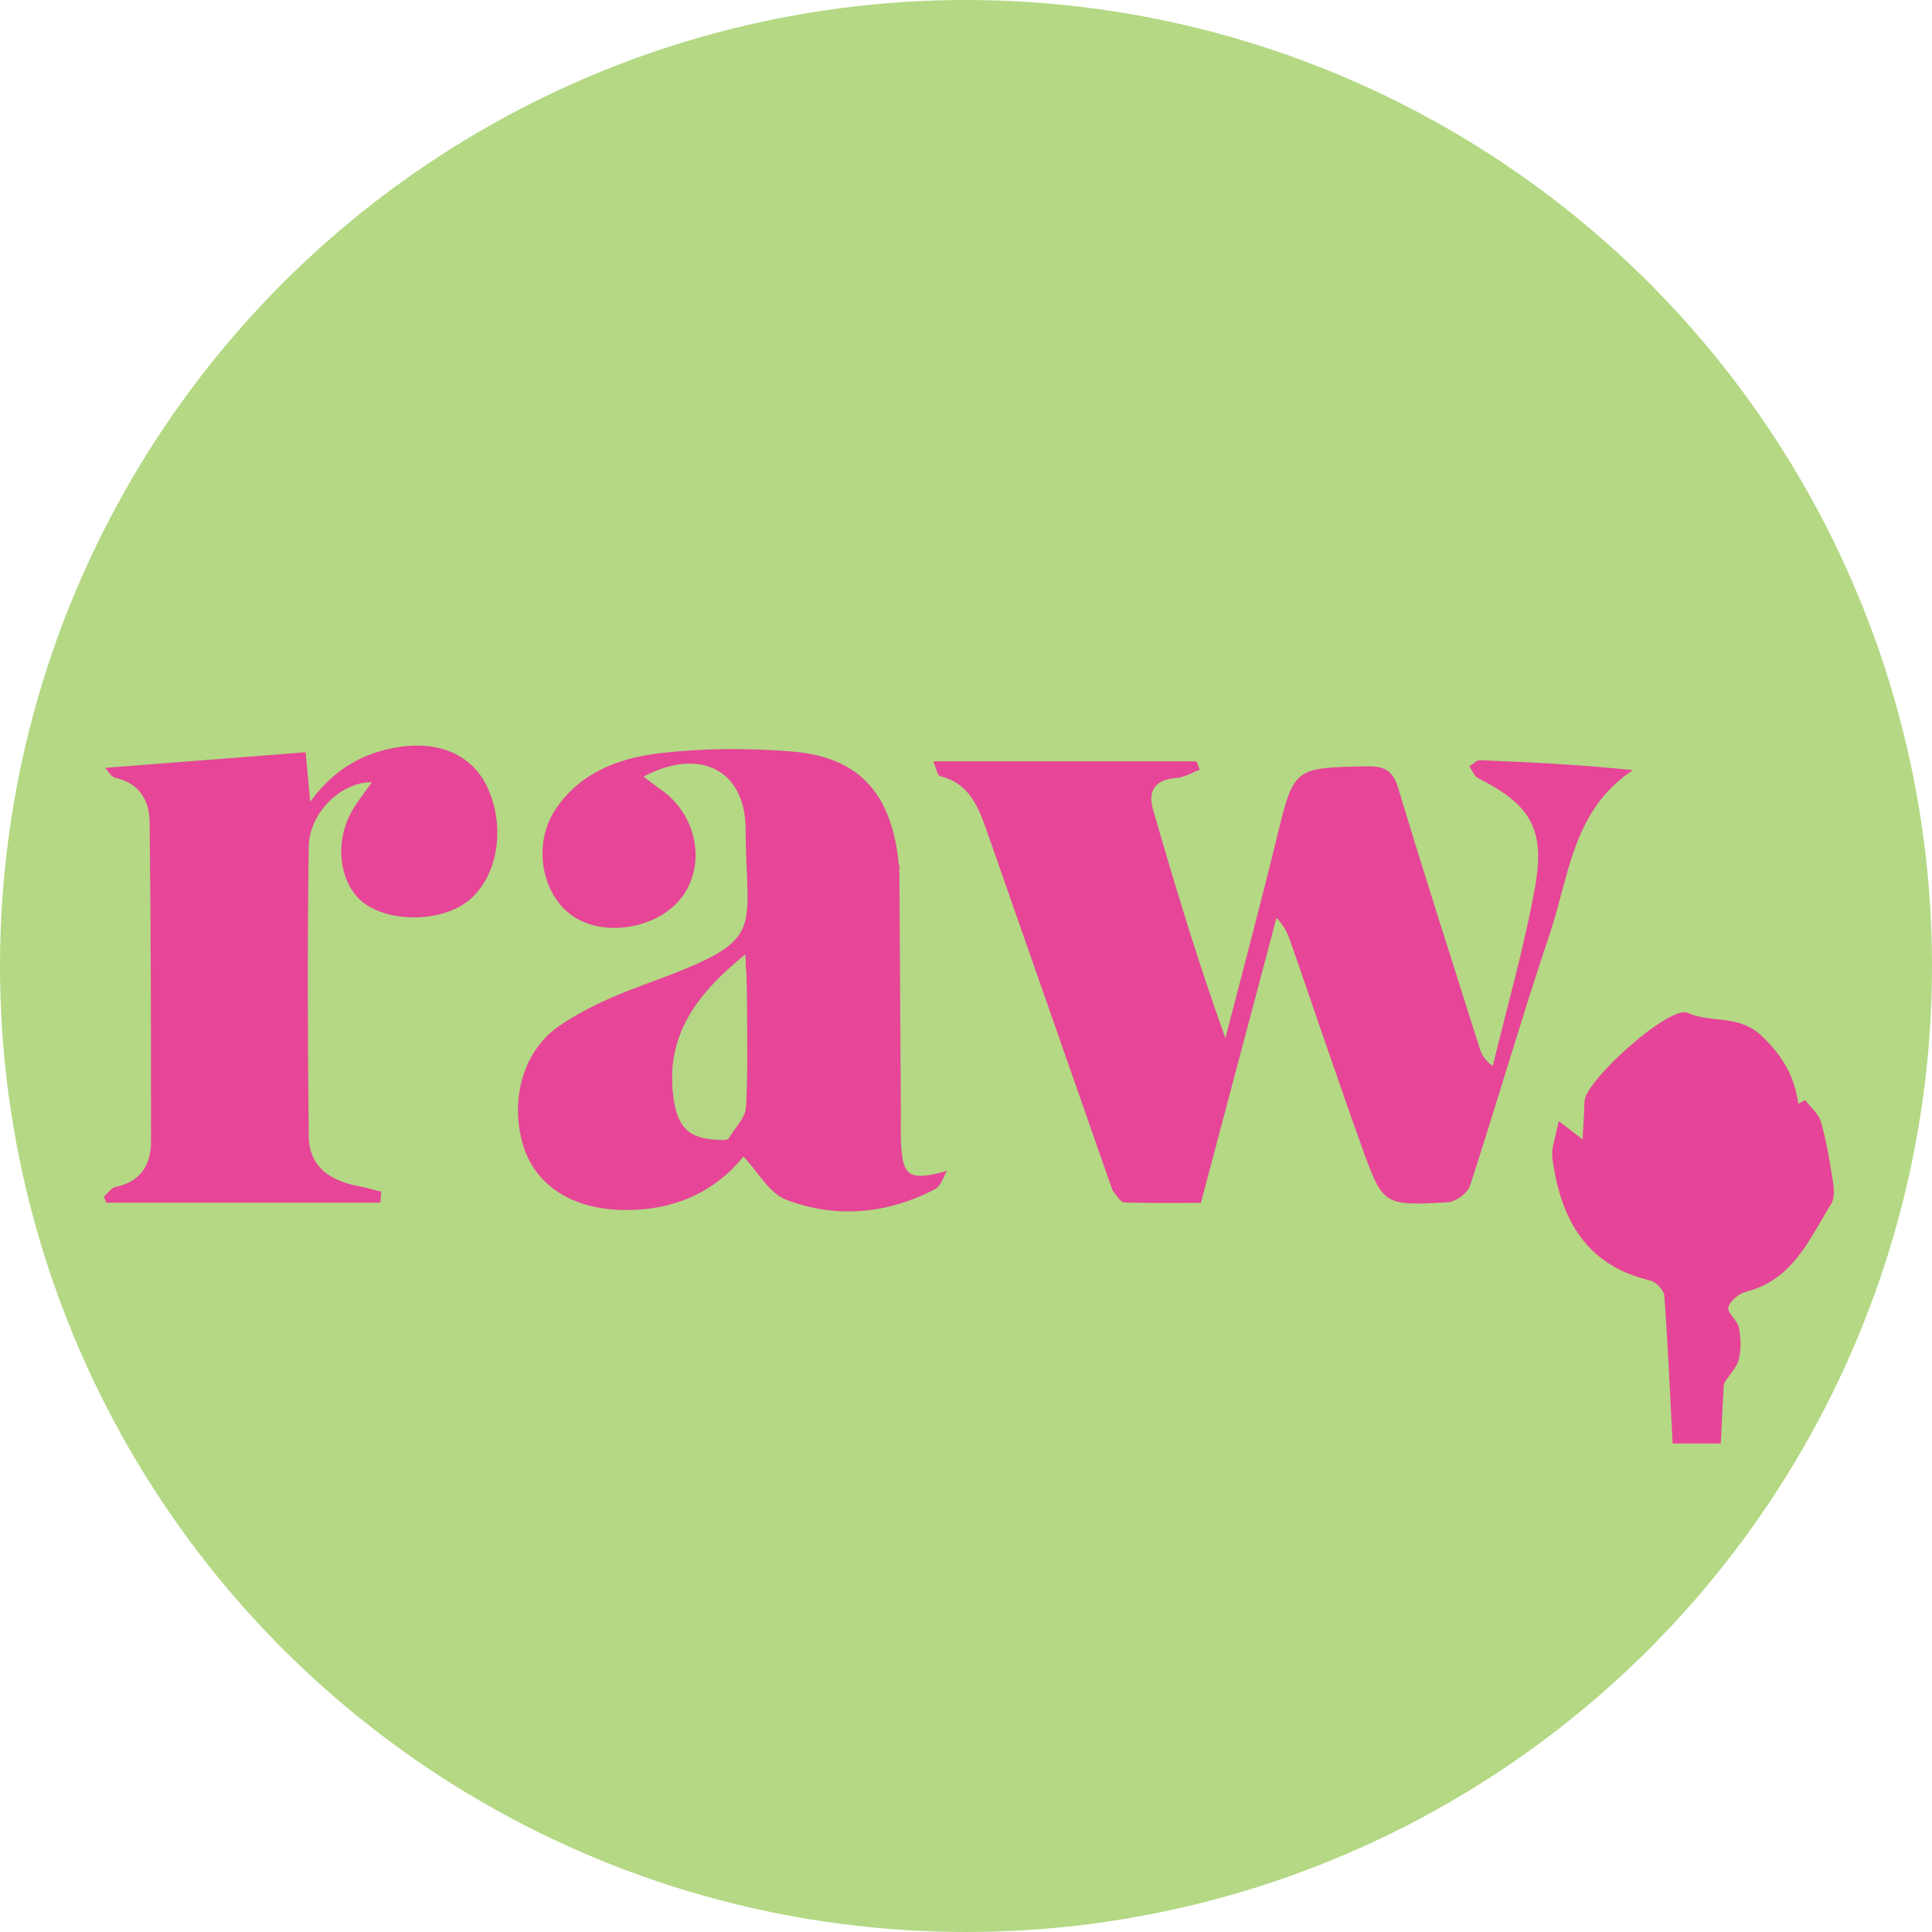 <svg version="1.1" id="Layer_1" xmlns="http://www.w3.org/2000/svg" xmlns:xlink="http://www.w3.org/1999/xlink" x="0px" y="0px"
	 width="100%" viewBox="0 0 350 350" enable-background="new 0 0 350 350" xml:space="preserve">
<circle cx="175" cy="175" r="175" fill="#B4D884" />
<path fill="none" opacity="1" stroke="none"
	d="
M203.469,351 
	C203.614,350.337 204.159,349.179 204.851,349.084 
	C218.374,347.214 231.272,343.285 243.855,338.037 
	C267.497,328.177 287.905,313.702 305.351,295.085 
	C317.284,282.349 326.854,267.789 334.585,252.244 
	C339.284,242.796 342.439,232.52 345.647,222.414 
	C347.443,216.756 347.897,210.676 349.049,204.805 
	C349.223,203.919 349.903,203.133 350.675,202.65 
	C351,252.26 351,301.521 351,351 
	C301.979,351 252.958,351 203.469,351 
z"/>
<path fill="none" opacity="1" stroke="none"
	d="
M351,148.531 
	C350.337,148.384 349.176,147.834 349.084,147.143 
	C347.287,133.587 343.258,120.696 338.018,108.105 
	C327.865,83.706 312.93,62.568 293.309,45.08 
	C277.961,31.4 260.827,20.021 241.241,13.045 
	C231.046,9.413 220.628,6.397 210.271,3.233 
	C207.696,2.447 204.967,2.167 202.655,1.327 
	C252.26,1 301.521,1 351,1 
	C351,50.021 351,99.042 351,148.531 
z"/>
<path fill="none" opacity="1" stroke="none"
	d="
M1,203.469 
	C1.663,203.618 2.832,204.176 2.914,204.863 
	C4.501,218.167 8.5,230.789 13.579,243.104 
	C23.798,267.88 38.979,289.27 58.829,307.143 
	C69.878,317.091 82.185,325.521 95.587,332.17 
	C107.863,338.26 120.279,343.884 133.997,346.14 
	C139.317,347.015 144.468,348.915 149.348,350.674 
	C99.74,351 50.479,351 1,351 
	C1,301.979 1,252.958 1,203.469 
z"/>
<path fill="none" opacity="1" stroke="none"
	d="
M148.531,1 
	C148.381,1.663 147.823,2.829 147.133,2.915 
	C133.663,4.579 120.937,8.707 108.429,13.853 
	C83.893,23.949 62.864,39.041 45.12,58.565 
	C34.992,69.71 26.774,82.329 19.656,95.677 
	C11.809,110.395 7.332,126.241 3.096,142.203 
	C2.446,144.654 2.127,147.193 1.328,149.345 
	C1,99.74 1,50.479 1,1 
	C50.021,1 99.042,1 148.531,1 
z"/>
<path fill="none" opacity="1" stroke="none"
	d="
M153.75,1 
	C153.6,1.159 153.2,1.319 152.9,1.239 
	C153,1 153.5,1 153.75,1 
z"/>
<path fill="none" opacity="1" stroke="none"
	d="
M1,153.25 
	C1.147,153.243 1.295,153.486 1.221,153.865 
	C1,154 1,153.5 1,153.25 
z"/>
<path fill="#E64598" opacity="1" stroke="none" 
	d="
M201.551,215.663 
	C193.884,193.777 186.366,172.277 178.853,150.775 
	C177.292,146.31 175.695,141.929 170.308,140.604 
	C169.793,140.478 169.588,139.091 169.081,137.927 
	C185.321,137.927 201.044,137.927 216.766,137.927 
	C216.955,138.432 217.143,138.937 217.332,139.442 
	C215.912,139.967 214.518,140.85 213.069,140.949 
	C209.269,141.208 207.901,143.248 208.871,146.614 
	C212.863,160.469 217.023,174.276 221.996,188.082 
	C225.096,176.036 228.317,164.019 231.262,151.935 
	C234.411,139.02 234.299,139.082 247.654,138.832 
	C250.794,138.773 252.326,139.544 253.303,142.789 
	C258.046,158.547 263.094,174.213 268.053,189.906 
	C268.387,190.964 268.87,191.976 270.428,193.127 
	C273.026,182.344 276.125,171.651 278.079,160.753 
	C279.994,150.067 277.204,145.739 267.708,140.929 
	C267.023,140.582 266.693,139.536 266.197,138.815 
	C266.836,138.434 267.488,137.7 268.11,137.724 
	C277.275,138.082 286.436,138.541 295.829,139.517 
	C284.918,146.677 284.266,158.715 280.754,169.163 
	C275.669,184.291 271.246,199.64 266.3,214.817 
	C265.865,216.151 263.702,217.723 262.263,217.804 
	C250.645,218.462 250.522,218.403 246.676,207.679 
	C242.298,195.472 238.16,183.179 233.908,170.927 
	C233.373,169.385 232.785,167.862 231.25,166.26 
	C226.735,183.283 222.22,200.306 217.55,217.912 
	C212.911,217.912 208.293,217.988 203.684,217.829 
	C203.004,217.805 202.362,216.67 201.551,215.663 
z"/>
<path fill="#E64598" opacity="1" stroke="none" 
	d="
M162.932,157.976 
	C163.021,172.466 163.11,186.955 163.198,201.445 
	C163.209,203.277 163.145,205.113 163.225,206.942 
	C163.503,213.243 164.723,214 171.565,212.118 
	C170.871,213.236 170.446,214.868 169.443,215.393 
	C160.756,219.937 151.502,220.798 142.432,217.346 
	C139.356,216.175 137.314,212.289 134.674,209.511 
	C129.399,216.116 121.655,219.521 112.207,219.183 
	C103.631,218.877 97.232,214.794 94.948,208.001 
	C92.256,199.992 94.48,190.597 101.193,185.945 
	C105.764,182.778 111.062,180.449 116.318,178.519 
	C139.263,170.093 135.196,169.881 135.073,150.137 
	C135.007,139.39 126.686,135.329 116.575,140.689 
	C117.719,141.546 118.712,142.333 119.748,143.057 
	C126.02,147.439 127.904,155.951 123.92,161.972 
	C119.914,168.025 109.826,170.041 103.821,165.989 
	C98.096,162.127 96.465,152.979 100.563,146.737 
	C105.062,139.884 112.279,137.273 119.752,136.423 
	C127.608,135.53 135.679,135.497 143.568,136.155 
	C155.394,137.142 161.319,143.46 162.75,155.817 
	C162.698,156.921 162.815,157.448 162.932,157.976 
M131.907,206.392 
	C133.031,204.45 135.013,202.555 135.124,200.557 
	C135.521,193.441 135.298,186.29 135.271,179.153 
	C135.264,177.305 135.115,175.459 135.001,172.938 
	C126.201,180.078 120.558,187.615 122.002,198.679 
	C122.773,204.592 124.994,206.609 131.907,206.392 
z"/>
<path fill="#E64598" opacity="1" stroke="none" 
	d="
M50.999,217.881 
	C40.089,217.881 29.678,217.881 19.267,217.881 
	C19.113,217.516 18.958,217.15 18.804,216.784 
	C19.502,216.184 20.122,215.212 20.912,215.045 
	C25.437,214.084 27.357,211.089 27.357,206.799 
	C27.356,187.504 27.347,168.208 27.108,148.915 
	C27.061,145.076 25.302,141.877 20.915,140.915 
	C20.069,140.729 19.45,139.508 19.056,139.103 
	C31.328,138.15 43.215,137.227 55.369,136.283 
	C55.627,139.101 55.86,141.638 56.19,145.242 
	C60.701,139.151 66.015,136.245 72.556,135.29 
	C79.559,134.267 85.457,136.773 88.174,142.384 
	C91.668,149.597 90.263,158.681 84.974,163.077 
	C80.345,166.925 71.187,167.264 66.173,163.773 
	C61.737,160.685 60.433,153.27 63.48,147.449 
	C64.545,145.414 66.057,143.613 67.365,141.705 
	C61.962,141.597 56.02,147.124 55.93,153.361 
	C55.679,170.835 55.735,188.317 55.931,205.793 
	C55.989,210.971 59.153,213.73 64.889,214.873 
	C66.292,215.152 67.671,215.544 69.061,215.884 
	C69.008,216.55 68.955,217.215 68.902,217.88 
	C63.101,217.88 57.299,217.88 50.999,217.881 
z"/>
<path fill="#E64498" opacity="1" stroke="none" 
	d="
M312.279,250.73 
	C312.077,254.458 311.919,257.762 311.74,261.501 
	C308.461,261.501 305.433,261.501 303.016,261.501 
	C302.532,252.252 302.151,243.466 301.504,234.7 
	C301.43,233.705 299.996,232.222 298.956,231.978 
	C287.212,229.231 282.712,220.706 281.231,209.879 
	C280.968,207.954 281.866,205.87 282.368,203.082 
	C284.263,204.54 285.32,205.354 286.698,206.414 
	C286.804,204.58 286.891,203.134 286.97,201.687 
	C287.015,200.855 286.958,200.007 287.1,199.193 
	C287.784,195.282 302.513,182.02 305.754,183.493 
	C310.081,185.458 314.991,183.619 319.306,187.818 
	C323.126,191.537 325.079,195.087 325.787,199.952 
	C326.199,199.736 326.612,199.52 327.024,199.303 
	C328.001,200.594 329.444,201.75 329.864,203.201 
	C330.849,206.606 331.443,210.137 331.99,213.648 
	C332.215,215.092 332.447,216.951 331.762,218.053 
	C327.789,224.449 324.813,231.862 316.324,234.011 
	C315.032,234.338 313.367,235.69 313.109,236.844 
	C312.881,237.86 314.768,239.189 315.023,240.514 
	C315.385,242.393 315.457,244.486 314.988,246.318 
	C314.615,247.778 313.248,248.985 312.279,250.73 
z"/>
<path fill="#E83599" opacity="1" stroke="none" 
	d="
M162.971,157.654 
	C162.815,157.448 162.698,156.921 162.726,156.221 
	C162.918,156.477 162.964,156.905 162.971,157.654 
z"/>
<path fill="#B5D684" opacity="1" stroke="none" 
	d="
M131.523,206.521 
	C124.994,206.609 122.773,204.592 122.002,198.679 
	C120.558,187.615 126.201,180.078 135.001,172.938 
	C135.115,175.459 135.264,177.305 135.271,179.153 
	C135.298,186.29 135.521,193.441 135.124,200.557 
	C135.013,202.555 133.031,204.45 131.523,206.521 
z"/>
</svg>
